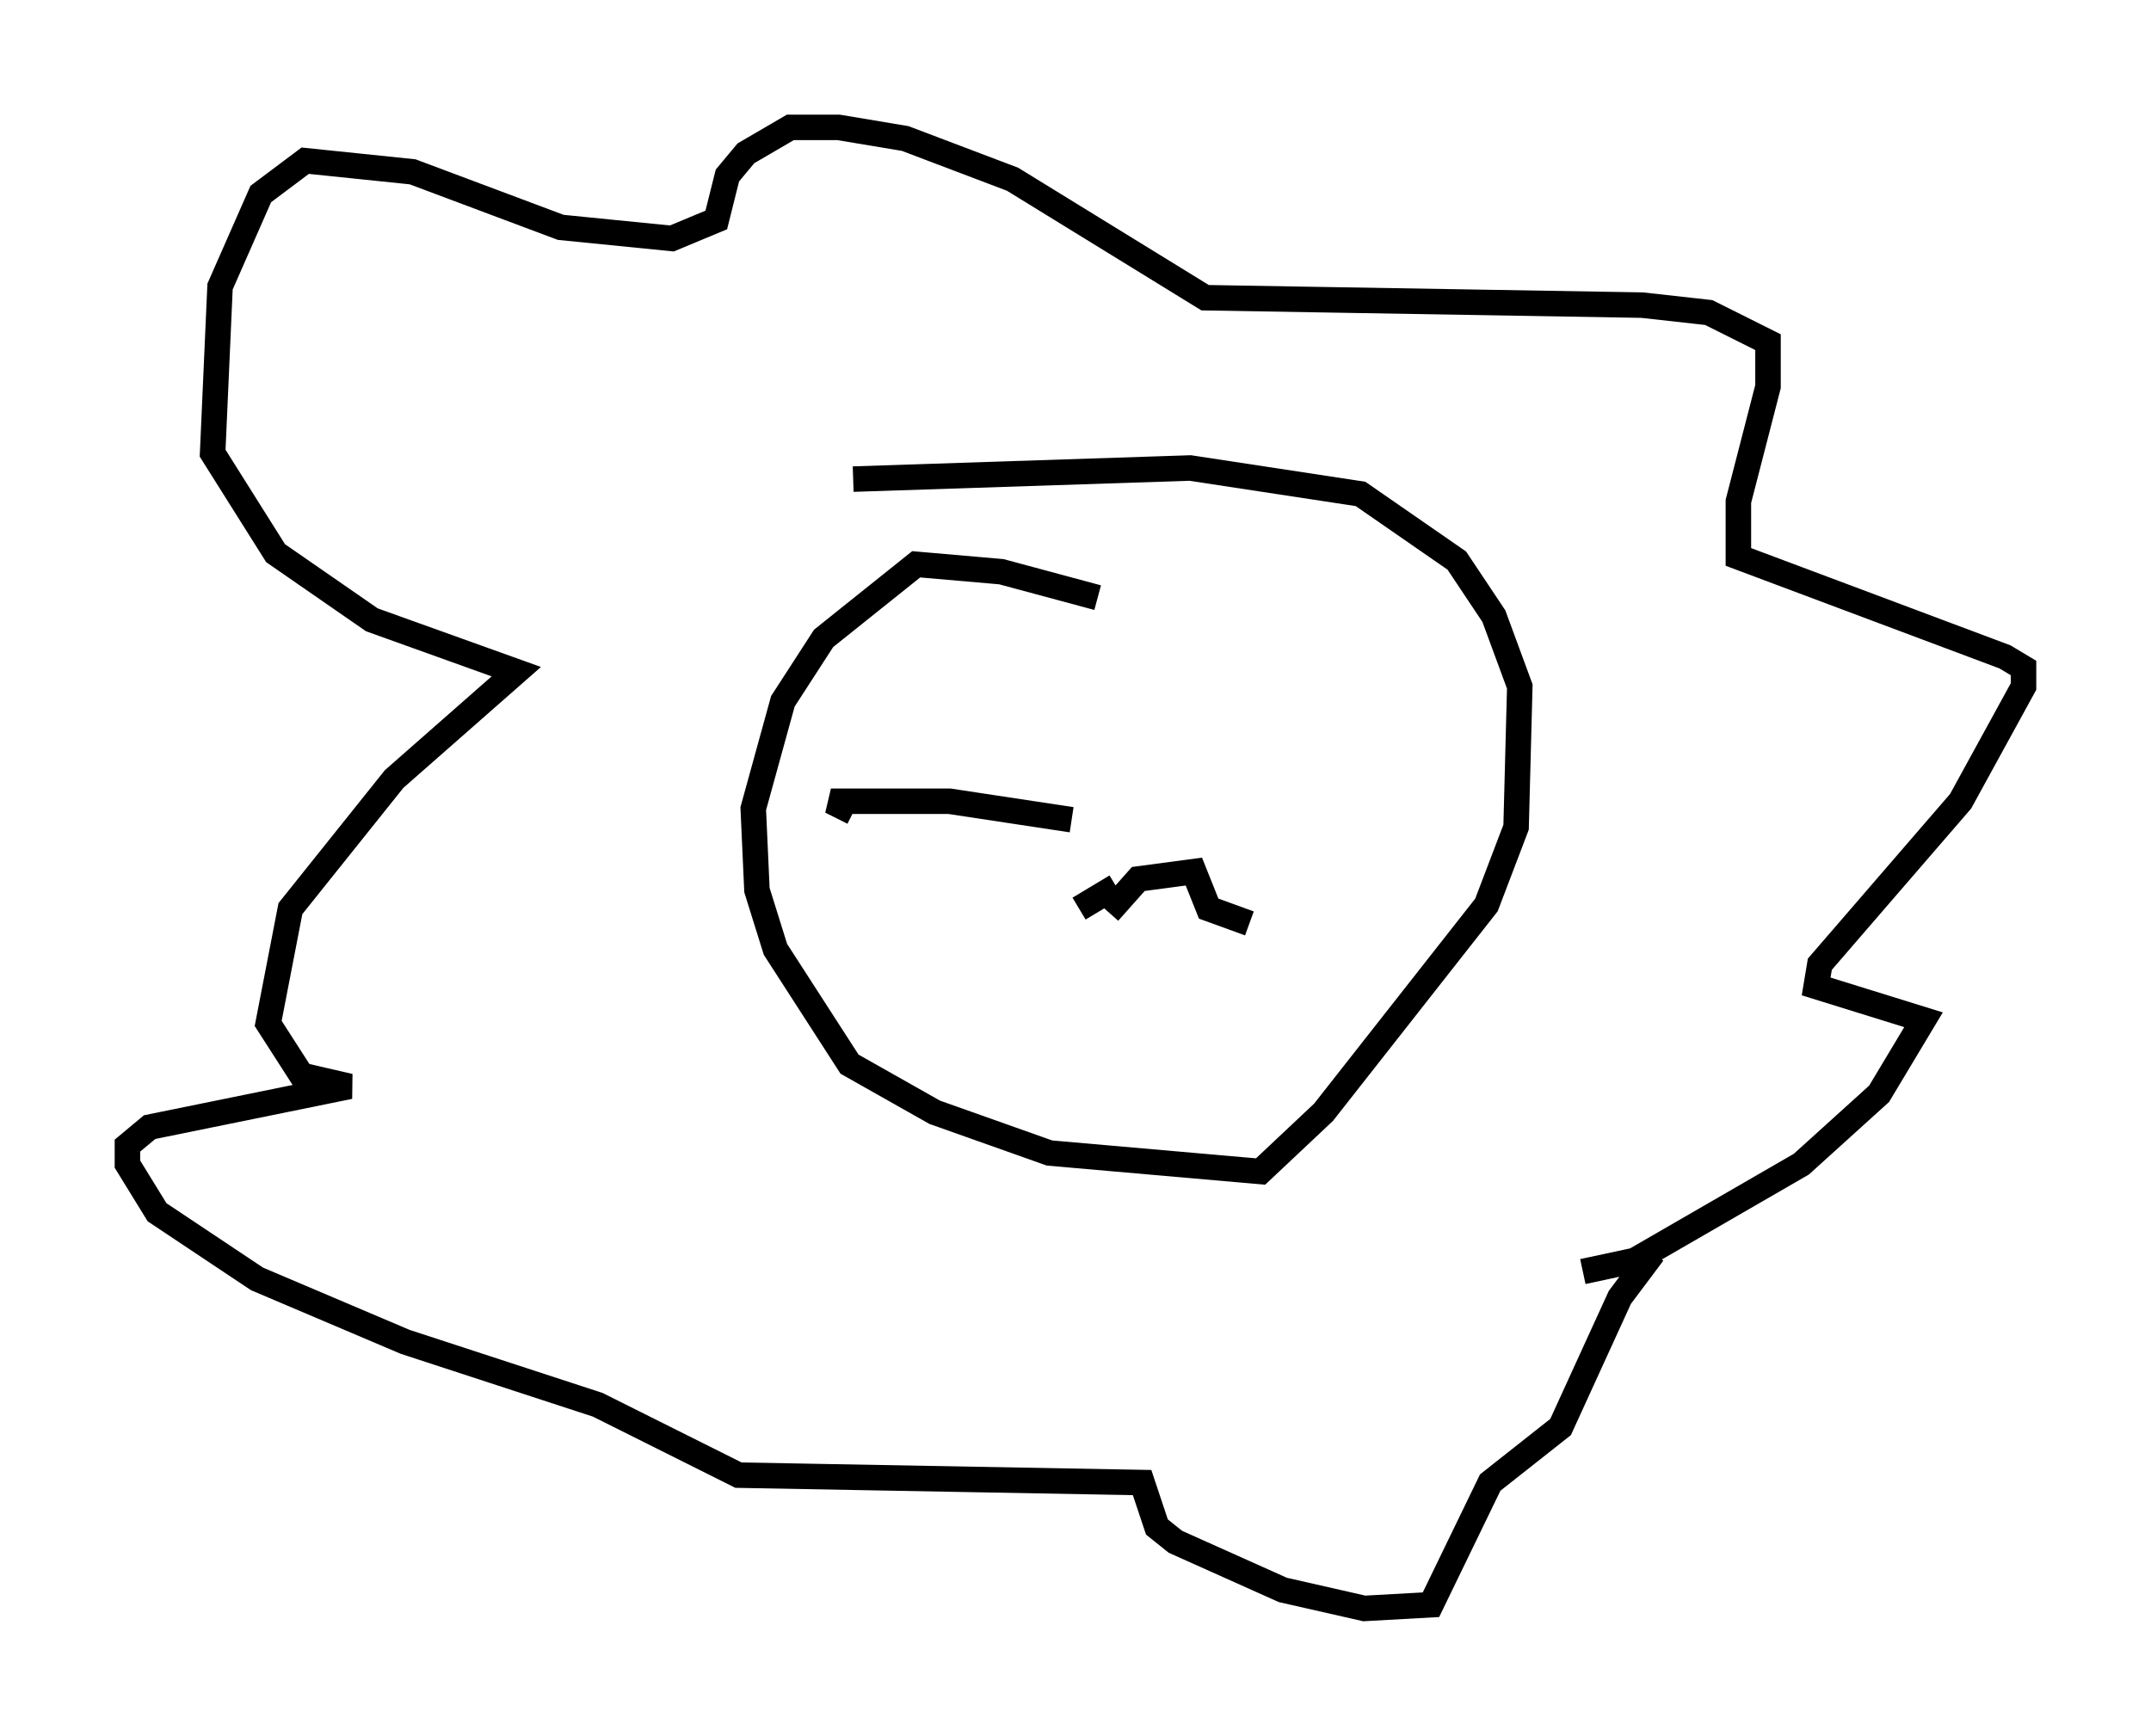 <?xml version="1.0" encoding="utf-8" ?>
<svg baseProfile="full" height="68.1" version="1.1" width="84.369" xmlns="http://www.w3.org/2000/svg" xmlns:ev="http://www.w3.org/2001/xml-events" xmlns:xlink="http://www.w3.org/1999/xlink"><defs /><rect fill="white" height="68.1" width="84.369" x="0" y="0" /><path d="M61.067, 49.592 m1.017, 0.291 l2.034, -0.436 6.536, -3.777 l3.05, -2.76 1.743, -2.905 l-4.212, -1.307 0.145, -0.872 l5.52, -6.391 2.469, -4.503 l0.0, -0.726 -0.726, -0.436 l-10.458, -3.922 0.0, -2.179 l1.162, -4.503 0.0, -1.743 l-2.324, -1.162 -2.615, -0.291 l-17.14, -0.291 -7.553, -4.648 l-4.212, -1.598 -2.615, -0.436 l-1.888, 0.0 -1.743, 1.017 l-0.726, 0.872 -0.436, 1.743 l-1.743, 0.726 -4.358, -0.436 l-5.81, -2.179 -4.212, -0.436 l-1.743, 1.307 -1.598, 3.631 l-0.291, 6.536 2.469, 3.922 l3.777, 2.615 5.665, 2.034 l-4.793, 4.212 -4.067, 5.084 l-0.872, 4.503 1.307, 2.034 l1.888, 0.436 -7.844, 1.598 l-0.872, 0.726 0.0, 0.726 l1.162, 1.888 3.922, 2.615 l5.81, 2.469 7.553, 2.469 l5.52, 2.76 15.832, 0.291 l0.581, 1.743 0.726, 0.581 l4.212, 1.888 3.196, 0.726 l2.615, -0.145 2.324, -4.793 l2.76, -2.179 2.324, -5.084 l1.307, -1.743 m-21.788, -25.709 l-3.777, -1.017 -3.341, -0.291 l-3.631, 2.905 -1.598, 2.469 l-1.162, 4.212 0.145, 3.196 l0.726, 2.324 2.905, 4.503 l3.341, 1.888 4.503, 1.598 l8.279, 0.726 2.469, -2.324 l6.391, -8.134 1.162, -3.05 l0.145, -5.52 -1.017, -2.76 l-1.453, -2.179 -3.777, -2.615 l-6.682, -1.017 -13.218, 0.436 m10.022, 16.994 l1.162, -1.307 2.179, -0.291 l0.581, 1.453 1.598, 0.581 m-5.229, -1.453 l-1.453, 0.872 m-0.291, -3.486 l-4.793, -0.726 -4.648, 0.0 l0.872, 0.436 " fill="none" stroke="black" stroke-width="1" /></svg>
